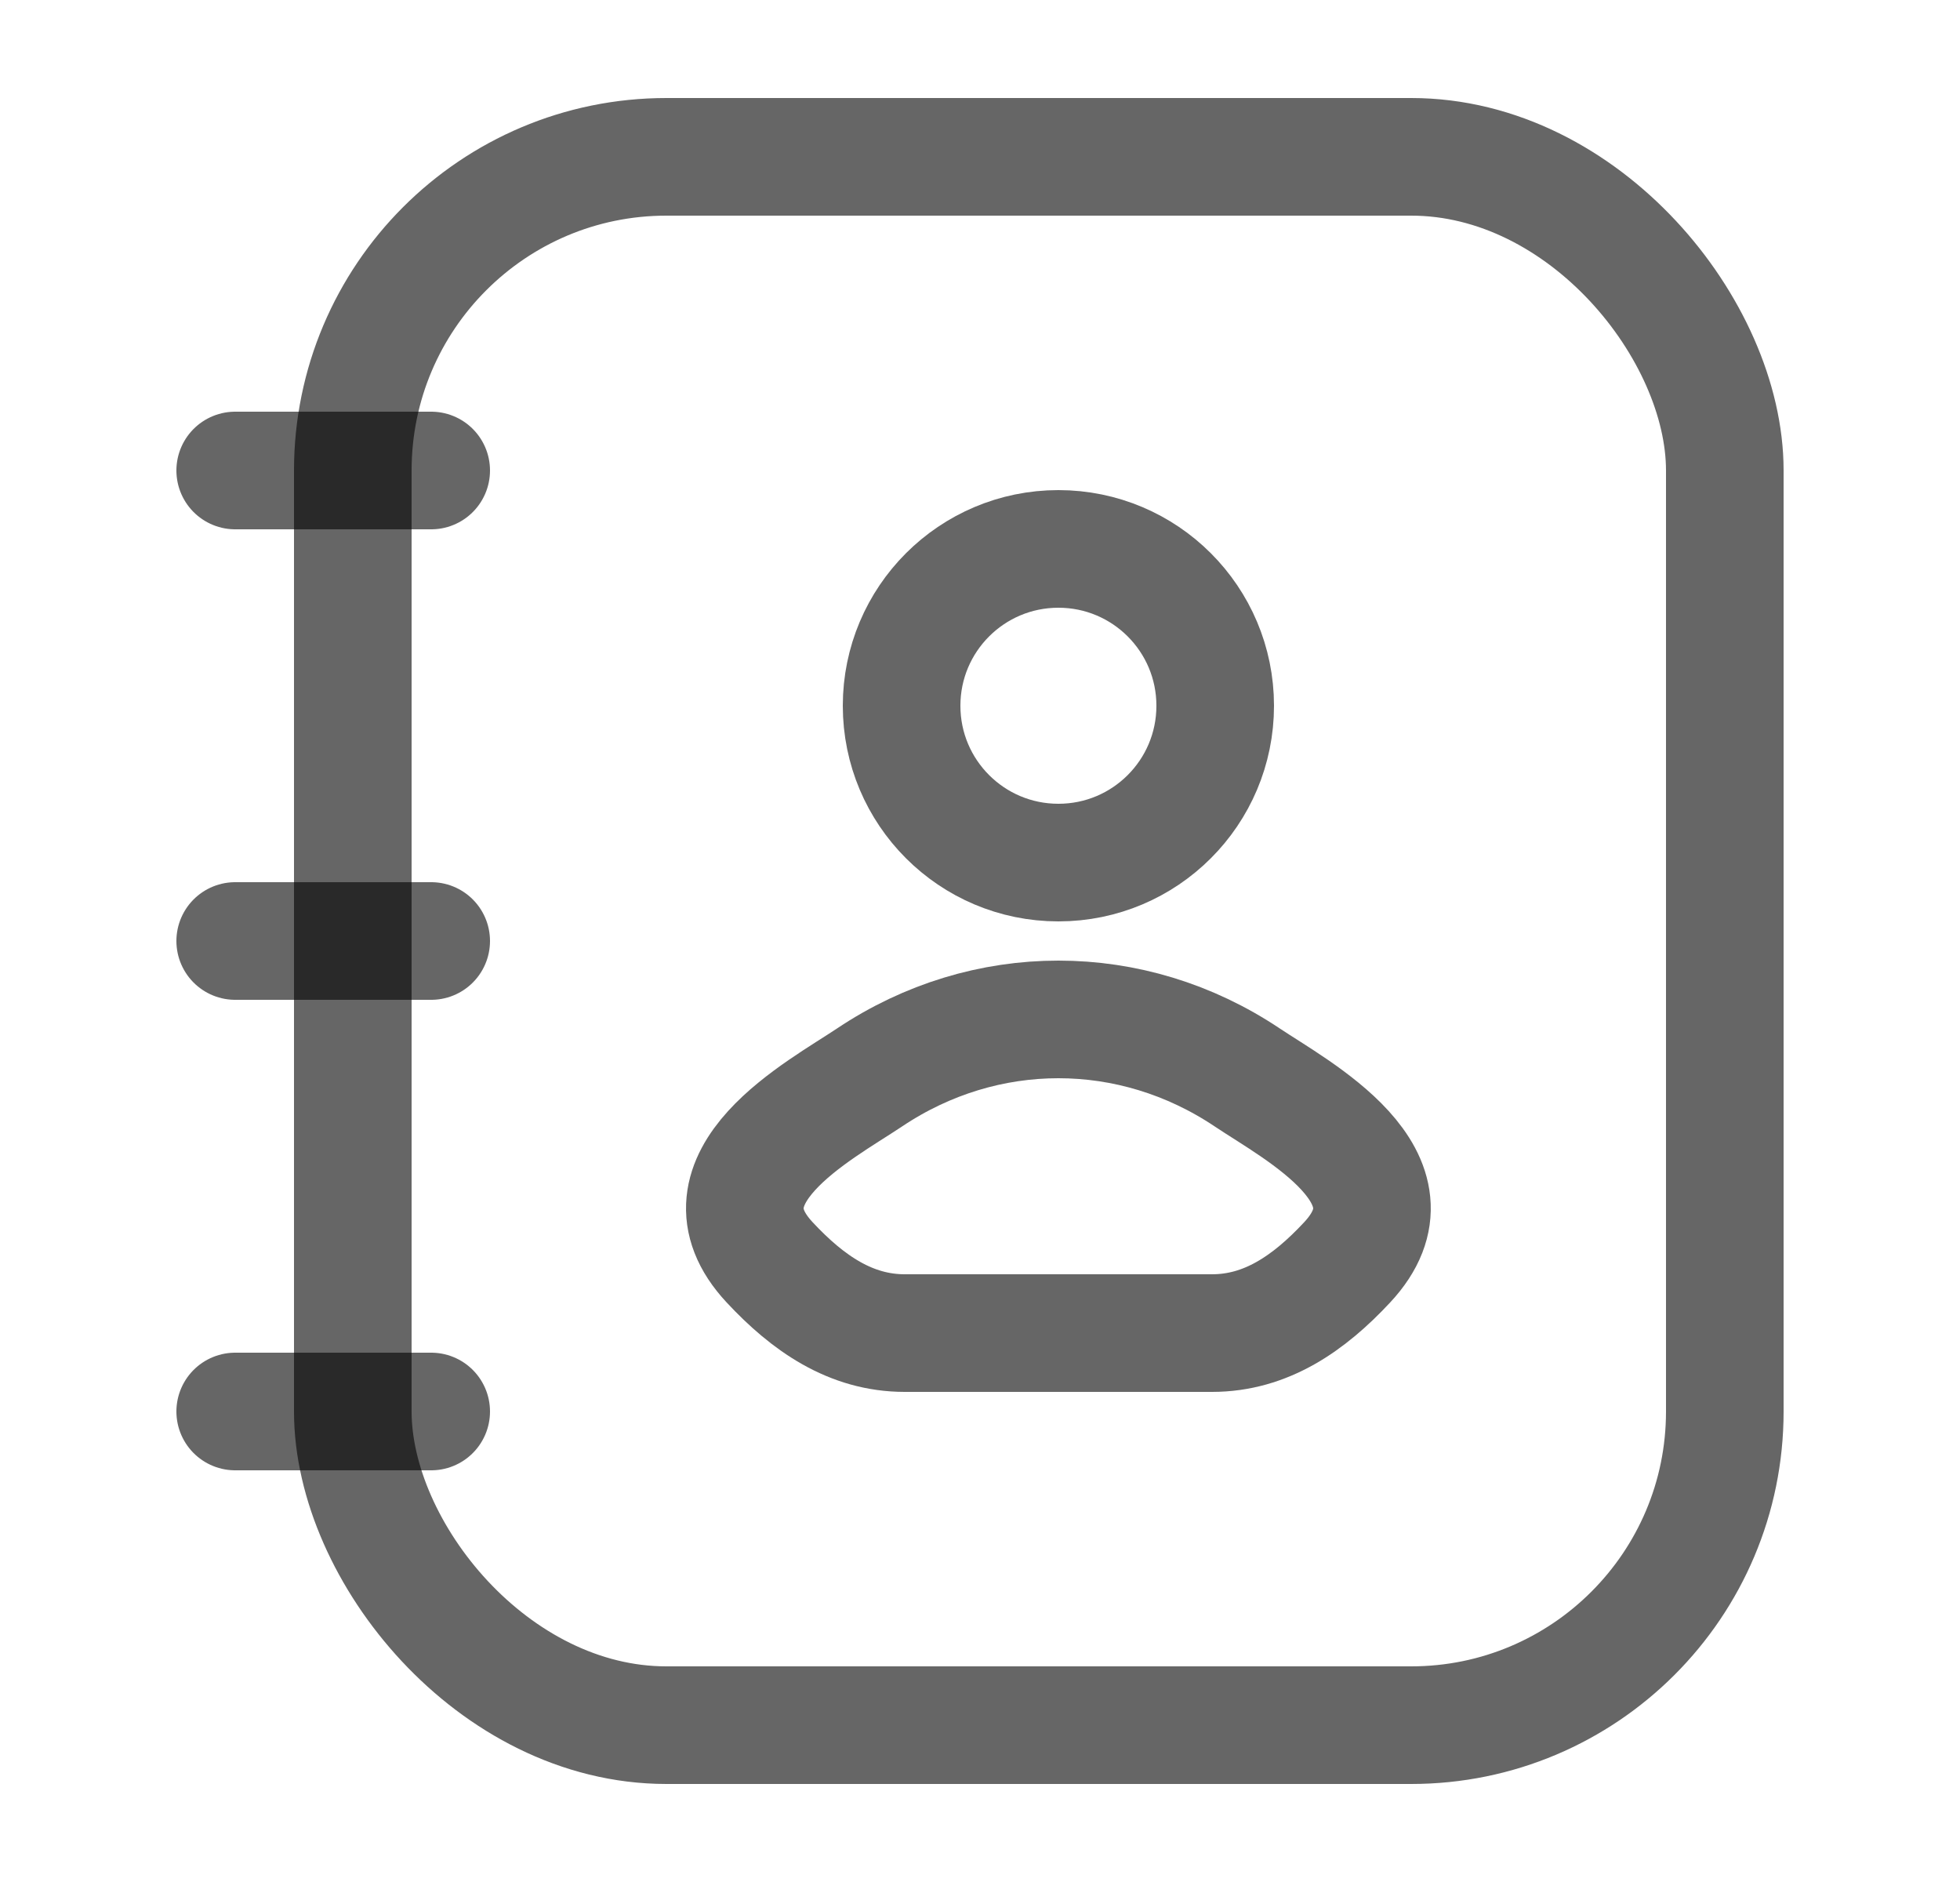 <svg width="25" height="24" viewBox="0 0 25 24" fill="none" xmlns="http://www.w3.org/2000/svg">
<rect x="4.5" y="2" width="17.5" height="20" rx="4" stroke="black" stroke-opacity="0.6" stroke-width="1.5" stroke-linecap="round" stroke-linejoin="round"/>
<path d="M11.09 13.741C10.461 14.162 8.813 15.022 9.817 16.098C10.307 16.624 10.854 17 11.54 17H15.46C16.146 17 16.693 16.624 17.183 16.098C18.187 15.022 16.539 14.162 15.91 13.741C14.435 12.753 12.565 12.753 11.09 13.741Z" stroke="black" stroke-opacity="0.6" stroke-width="1.5" stroke-linecap="round"/>
<path d="M15.5 9C15.5 10.105 14.605 11 13.5 11C12.395 11 11.5 10.105 11.5 9C11.5 7.895 12.395 7 13.5 7C14.605 7 15.5 7.895 15.5 9Z" stroke="black" stroke-opacity="0.6" stroke-width="1.5" stroke-linecap="round"/>
<path d="M5.5 6L3 6M5.5 12L3 12M5.5 18H3" stroke="black" stroke-opacity="0.6" stroke-width="1.5" stroke-linecap="round" stroke-linejoin="round"/>
</svg>
